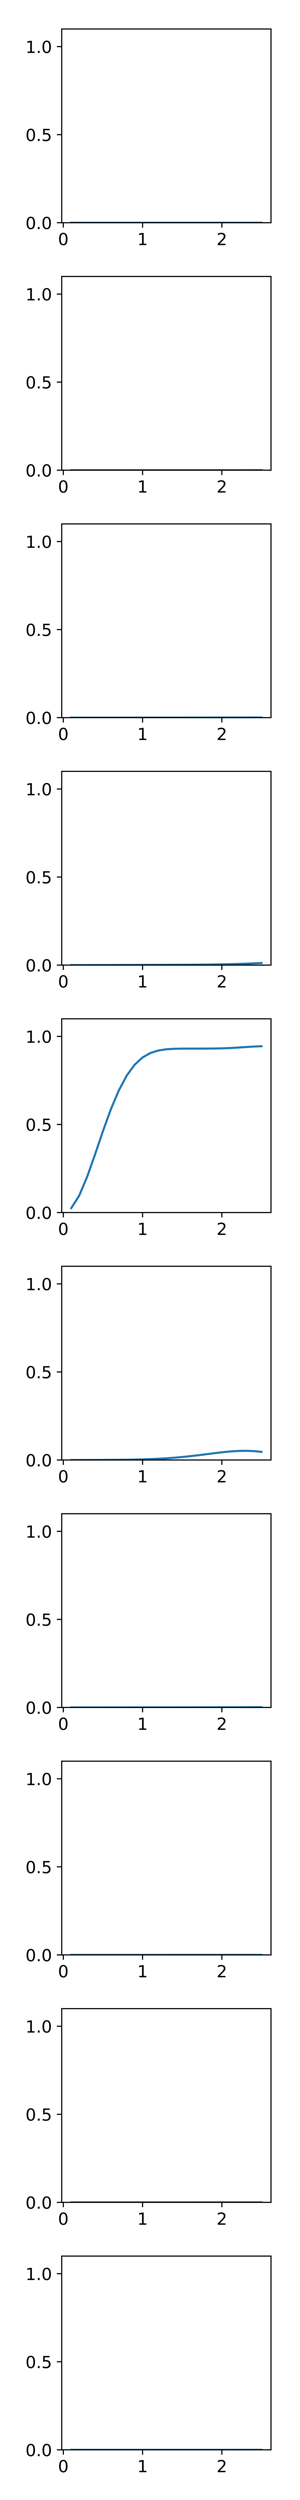 <?xml version="1.0" encoding="utf-8" standalone="no"?>
<!DOCTYPE svg PUBLIC "-//W3C//DTD SVG 1.1//EN"
  "http://www.w3.org/Graphics/SVG/1.1/DTD/svg11.dtd">
<!-- Created with matplotlib (http://matplotlib.org/) -->
<svg height="1800pt" version="1.1" viewBox="0 0 216 1800" width="216pt" xmlns="http://www.w3.org/2000/svg" xmlns:xlink="http://www.w3.org/1999/xlink">
 <defs>
  <style type="text/css">
*{stroke-linecap:butt;stroke-linejoin:round;}
  </style>
 </defs>
 <g id="figure_1">
  <g id="patch_1">
   <path d="M 0 1800 
L 216 1800 
L 216 0 
L 0 0 
z
" style="fill:#ffffff;"/>
  </g>
  <g id="axes_1">
   <g id="patch_2">
    <path d="M 44.44 160.364 
L 195.12 160.364 
L 195.12 20.88 
L 44.44 20.88 
z
" style="fill:#ffffff;"/>
   </g>
   <g id="matplotlib.axis_1">
    <g id="xtick_1">
     <g id="line2d_1">
      <defs>
       <path d="M 0 0 
L 0 3.5 
" id="m50f8ba0b49" style="stroke:#000000;stroke-width:0.8;"/>
      </defs>
      <g>
       <use style="stroke:#000000;stroke-width:0.8;" x="45.582" xlink:href="#m50f8ba0b49" y="160.364"/>
      </g>
     </g>
     <g id="text_1">
      <!-- 0 -->
      <defs>
       <path d="M 31.781 66.406 
Q 24.172 66.406 20.328 58.906 
Q 16.5 51.422 16.5 36.375 
Q 16.5 21.391 20.328 13.891 
Q 24.172 6.391 31.781 6.391 
Q 39.453 6.391 43.281 13.891 
Q 47.125 21.391 47.125 36.375 
Q 47.125 51.422 43.281 58.906 
Q 39.453 66.406 31.781 66.406 
z
M 31.781 74.219 
Q 44.047 74.219 50.516 64.516 
Q 56.984 54.828 56.984 36.375 
Q 56.984 17.969 50.516 8.266 
Q 44.047 -1.422 31.781 -1.422 
Q 19.531 -1.422 13.062 8.266 
Q 6.594 17.969 6.594 36.375 
Q 6.594 54.828 13.062 64.516 
Q 19.531 74.219 31.781 74.219 
z
" id="DejaVuSans-30"/>
      </defs>
      <g transform="translate(41.764 176.482)scale(0.12 -0.12)">
       <use xlink:href="#DejaVuSans-30"/>
      </g>
     </g>
    </g>
    <g id="xtick_2">
     <g id="line2d_2">
      <g>
       <use style="stroke:#000000;stroke-width:0.8;" x="102.657" xlink:href="#m50f8ba0b49" y="160.364"/>
      </g>
     </g>
     <g id="text_2">
      <!-- 1 -->
      <defs>
       <path d="M 12.406 8.297 
L 28.516 8.297 
L 28.516 63.922 
L 10.984 60.406 
L 10.984 69.391 
L 28.422 72.906 
L 38.281 72.906 
L 38.281 8.297 
L 54.391 8.297 
L 54.391 0 
L 12.406 0 
z
" id="DejaVuSans-31"/>
      </defs>
      <g transform="translate(98.84 176.482)scale(0.12 -0.12)">
       <use xlink:href="#DejaVuSans-31"/>
      </g>
     </g>
    </g>
    <g id="xtick_3">
     <g id="line2d_3">
      <g>
       <use style="stroke:#000000;stroke-width:0.8;" x="159.733" xlink:href="#m50f8ba0b49" y="160.364"/>
      </g>
     </g>
     <g id="text_3">
      <!-- 2 -->
      <defs>
       <path d="M 19.188 8.297 
L 53.609 8.297 
L 53.609 0 
L 7.328 0 
L 7.328 8.297 
Q 12.938 14.109 22.625 23.891 
Q 32.328 33.688 34.812 36.531 
Q 39.547 41.844 41.422 45.531 
Q 43.312 49.219 43.312 52.781 
Q 43.312 58.594 39.234 62.25 
Q 35.156 65.922 28.609 65.922 
Q 23.969 65.922 18.812 64.312 
Q 13.672 62.703 7.812 59.422 
L 7.812 69.391 
Q 13.766 71.781 18.938 73 
Q 24.125 74.219 28.422 74.219 
Q 39.75 74.219 46.484 68.547 
Q 53.219 62.891 53.219 53.422 
Q 53.219 48.922 51.531 44.891 
Q 49.859 40.875 45.406 35.406 
Q 44.188 33.984 37.641 27.219 
Q 31.109 20.453 19.188 8.297 
z
" id="DejaVuSans-32"/>
      </defs>
      <g transform="translate(155.916 176.482)scale(0.12 -0.12)">
       <use xlink:href="#DejaVuSans-32"/>
      </g>
     </g>
    </g>
   </g>
   <g id="matplotlib.axis_2">
    <g id="ytick_1">
     <g id="line2d_4">
      <defs>
       <path d="M 0 0 
L -3.5 0 
" id="m3247e5951e" style="stroke:#000000;stroke-width:0.8;"/>
      </defs>
      <g>
       <use style="stroke:#000000;stroke-width:0.8;" x="44.44" xlink:href="#m3247e5951e" y="160.364"/>
      </g>
     </g>
     <g id="text_4">
      <!-- 0.0 -->
      <defs>
       <path d="M 10.688 12.406 
L 21 12.406 
L 21 0 
L 10.688 0 
z
" id="DejaVuSans-2e"/>
      </defs>
      <g transform="translate(18.356 164.923)scale(0.12 -0.12)">
       <use xlink:href="#DejaVuSans-30"/>
       <use x="63.623" xlink:href="#DejaVuSans-2e"/>
       <use x="95.41" xlink:href="#DejaVuSans-30"/>
      </g>
     </g>
    </g>
    <g id="ytick_2">
     <g id="line2d_5">
      <g>
       <use style="stroke:#000000;stroke-width:0.8;" x="44.44" xlink:href="#m3247e5951e" y="96.962"/>
      </g>
     </g>
     <g id="text_5">
      <!-- 0.5 -->
      <defs>
       <path d="M 10.797 72.906 
L 49.516 72.906 
L 49.516 64.594 
L 19.828 64.594 
L 19.828 46.734 
Q 21.969 47.469 24.109 47.828 
Q 26.266 48.188 28.422 48.188 
Q 40.625 48.188 47.75 41.5 
Q 54.891 34.812 54.891 23.391 
Q 54.891 11.625 47.562 5.094 
Q 40.234 -1.422 26.906 -1.422 
Q 22.312 -1.422 17.547 -0.641 
Q 12.797 0.141 7.719 1.703 
L 7.719 11.625 
Q 12.109 9.234 16.797 8.062 
Q 21.484 6.891 26.703 6.891 
Q 35.156 6.891 40.078 11.328 
Q 45.016 15.766 45.016 23.391 
Q 45.016 31 40.078 35.438 
Q 35.156 39.891 26.703 39.891 
Q 22.75 39.891 18.812 39.016 
Q 14.891 38.141 10.797 36.281 
z
" id="DejaVuSans-35"/>
      </defs>
      <g transform="translate(18.356 101.521)scale(0.12 -0.12)">
       <use xlink:href="#DejaVuSans-30"/>
       <use x="63.623" xlink:href="#DejaVuSans-2e"/>
       <use x="95.41" xlink:href="#DejaVuSans-35"/>
      </g>
     </g>
    </g>
    <g id="ytick_3">
     <g id="line2d_6">
      <g>
       <use style="stroke:#000000;stroke-width:0.8;" x="44.44" xlink:href="#m3247e5951e" y="33.56"/>
      </g>
     </g>
     <g id="text_6">
      <!-- 1.0 -->
      <g transform="translate(18.356 38.119)scale(0.12 -0.12)">
       <use xlink:href="#DejaVuSans-31"/>
       <use x="63.623" xlink:href="#DejaVuSans-2e"/>
       <use x="95.41" xlink:href="#DejaVuSans-30"/>
      </g>
     </g>
    </g>
   </g>
   <g id="line2d_7">
    <path clip-path="url(#pda430d3f73)" d="M 51.289 160.364 
L 56.997 160.364 
L 62.704 160.364 
L 68.412 160.364 
L 74.119 160.364 
L 79.827 160.364 
L 85.535 160.363 
L 91.242 160.363 
L 96.95 160.363 
L 102.657 160.363 
L 108.365 160.363 
L 114.072 160.362 
L 119.78 160.362 
L 125.488 160.362 
L 131.195 160.362 
L 136.903 160.361 
L 142.61 160.361 
L 148.318 160.361 
L 154.025 160.361 
L 159.733 160.361 
L 165.441 160.36 
L 171.148 160.36 
L 176.856 160.36 
L 182.563 160.36 
L 188.271 160.359 
" style="fill:none;stroke:#1f77b4;stroke-linecap:square;stroke-width:1.5;"/>
   </g>
   <g id="patch_3">
    <path d="M 44.44 160.364 
L 44.44 20.88 
" style="fill:none;stroke:#000000;stroke-linecap:square;stroke-linejoin:miter;stroke-width:0.8;"/>
   </g>
   <g id="patch_4">
    <path d="M 195.12 160.364 
L 195.12 20.88 
" style="fill:none;stroke:#000000;stroke-linecap:square;stroke-linejoin:miter;stroke-width:0.8;"/>
   </g>
   <g id="patch_5">
    <path d="M 44.44 160.364 
L 195.12 160.364 
" style="fill:none;stroke:#000000;stroke-linecap:square;stroke-linejoin:miter;stroke-width:0.8;"/>
   </g>
   <g id="patch_6">
    <path d="M 44.44 20.88 
L 195.12 20.88 
" style="fill:none;stroke:#000000;stroke-linecap:square;stroke-linejoin:miter;stroke-width:0.8;"/>
   </g>
   <g id="text_7">
    <!-- 1148.002 -->
    <defs>
     <path d="M 37.797 64.312 
L 12.891 25.391 
L 37.797 25.391 
z
M 35.203 72.906 
L 47.609 72.906 
L 47.609 25.391 
L 58.016 25.391 
L 58.016 17.188 
L 47.609 17.188 
L 47.609 0 
L 37.797 0 
L 37.797 17.188 
L 4.891 17.188 
L 4.891 26.703 
z
" id="DejaVuSans-34"/>
     <path d="M 31.781 34.625 
Q 24.75 34.625 20.719 30.859 
Q 16.703 27.094 16.703 20.516 
Q 16.703 13.922 20.719 10.156 
Q 24.75 6.391 31.781 6.391 
Q 38.812 6.391 42.859 10.172 
Q 46.922 13.969 46.922 20.516 
Q 46.922 27.094 42.891 30.859 
Q 38.875 34.625 31.781 34.625 
z
M 21.922 38.812 
Q 15.578 40.375 12.031 44.719 
Q 8.5 49.078 8.5 55.328 
Q 8.5 64.062 14.719 69.141 
Q 20.953 74.219 31.781 74.219 
Q 42.672 74.219 48.875 69.141 
Q 55.078 64.062 55.078 55.328 
Q 55.078 49.078 51.531 44.719 
Q 48 40.375 41.703 38.812 
Q 48.828 37.156 52.797 32.312 
Q 56.781 27.484 56.781 20.516 
Q 56.781 9.906 50.312 4.234 
Q 43.844 -1.422 31.781 -1.422 
Q 19.734 -1.422 13.25 4.234 
Q 6.781 9.906 6.781 20.516 
Q 6.781 27.484 10.781 32.312 
Q 14.797 37.156 21.922 38.812 
z
M 18.312 54.391 
Q 18.312 48.734 21.844 45.562 
Q 25.391 42.391 31.781 42.391 
Q 38.141 42.391 41.719 45.562 
Q 45.312 48.734 45.312 54.391 
Q 45.312 60.062 41.719 63.234 
Q 38.141 66.406 31.781 66.406 
Q 25.391 66.406 21.844 63.234 
Q 18.312 60.062 18.312 54.391 
z
" id="DejaVuSans-38"/>
    </defs>
    <g transform="translate(228.224 96.962)scale(0.15 -0.15)">
     <use xlink:href="#DejaVuSans-31"/>
     <use x="63.623" xlink:href="#DejaVuSans-31"/>
     <use x="127.246" xlink:href="#DejaVuSans-34"/>
     <use x="190.869" xlink:href="#DejaVuSans-38"/>
     <use x="254.492" xlink:href="#DejaVuSans-2e"/>
     <use x="286.279" xlink:href="#DejaVuSans-30"/>
     <use x="349.902" xlink:href="#DejaVuSans-30"/>
     <use x="413.525" xlink:href="#DejaVuSans-32"/>
    </g>
   </g>
  </g>
  <g id="axes_2">
   <g id="patch_7">
    <path d="M 44.44 338.528 
L 195.12 338.528 
L 195.12 199.044 
L 44.44 199.044 
z
" style="fill:#ffffff;"/>
   </g>
   <g id="matplotlib.axis_3">
    <g id="xtick_4">
     <g id="line2d_8">
      <g>
       <use style="stroke:#000000;stroke-width:0.8;" x="45.582" xlink:href="#m50f8ba0b49" y="338.528"/>
      </g>
     </g>
     <g id="text_8">
      <!-- 0 -->
      <g transform="translate(41.764 354.646)scale(0.12 -0.12)">
       <use xlink:href="#DejaVuSans-30"/>
      </g>
     </g>
    </g>
    <g id="xtick_5">
     <g id="line2d_9">
      <g>
       <use style="stroke:#000000;stroke-width:0.8;" x="102.657" xlink:href="#m50f8ba0b49" y="338.528"/>
      </g>
     </g>
     <g id="text_9">
      <!-- 1 -->
      <g transform="translate(98.84 354.646)scale(0.12 -0.12)">
       <use xlink:href="#DejaVuSans-31"/>
      </g>
     </g>
    </g>
    <g id="xtick_6">
     <g id="line2d_10">
      <g>
       <use style="stroke:#000000;stroke-width:0.8;" x="159.733" xlink:href="#m50f8ba0b49" y="338.528"/>
      </g>
     </g>
     <g id="text_10">
      <!-- 2 -->
      <g transform="translate(155.916 354.646)scale(0.12 -0.12)">
       <use xlink:href="#DejaVuSans-32"/>
      </g>
     </g>
    </g>
   </g>
   <g id="matplotlib.axis_4">
    <g id="ytick_4">
     <g id="line2d_11">
      <g>
       <use style="stroke:#000000;stroke-width:0.8;" x="44.44" xlink:href="#m3247e5951e" y="338.528"/>
      </g>
     </g>
     <g id="text_11">
      <!-- 0.0 -->
      <g transform="translate(18.356 343.087)scale(0.12 -0.12)">
       <use xlink:href="#DejaVuSans-30"/>
       <use x="63.623" xlink:href="#DejaVuSans-2e"/>
       <use x="95.41" xlink:href="#DejaVuSans-30"/>
      </g>
     </g>
    </g>
    <g id="ytick_5">
     <g id="line2d_12">
      <g>
       <use style="stroke:#000000;stroke-width:0.8;" x="44.44" xlink:href="#m3247e5951e" y="275.126"/>
      </g>
     </g>
     <g id="text_12">
      <!-- 0.5 -->
      <g transform="translate(18.356 279.685)scale(0.12 -0.12)">
       <use xlink:href="#DejaVuSans-30"/>
       <use x="63.623" xlink:href="#DejaVuSans-2e"/>
       <use x="95.41" xlink:href="#DejaVuSans-35"/>
      </g>
     </g>
    </g>
    <g id="ytick_6">
     <g id="line2d_13">
      <g>
       <use style="stroke:#000000;stroke-width:0.8;" x="44.44" xlink:href="#m3247e5951e" y="211.724"/>
      </g>
     </g>
     <g id="text_13">
      <!-- 1.0 -->
      <g transform="translate(18.356 216.283)scale(0.12 -0.12)">
       <use xlink:href="#DejaVuSans-31"/>
       <use x="63.623" xlink:href="#DejaVuSans-2e"/>
       <use x="95.41" xlink:href="#DejaVuSans-30"/>
      </g>
     </g>
    </g>
   </g>
   <g id="line2d_14">
    <path clip-path="url(#p6a1485c4e7)" d="M 51.289 338.528 
L 56.997 338.528 
L 62.704 338.528 
L 68.412 338.527 
L 74.119 338.527 
L 79.827 338.526 
L 85.535 338.526 
L 91.242 338.525 
L 96.95 338.524 
L 102.657 338.523 
L 108.365 338.522 
L 114.072 338.521 
L 119.78 338.519 
L 125.488 338.518 
L 131.195 338.516 
L 136.903 338.515 
L 142.61 338.513 
L 148.318 338.511 
L 154.025 338.509 
L 159.733 338.507 
L 165.441 338.505 
L 171.148 338.503 
L 176.856 338.501 
L 182.563 338.499 
L 188.271 338.498 
" style="fill:none;stroke:#1f77b4;stroke-linecap:square;stroke-width:1.5;"/>
   </g>
   <g id="patch_8">
    <path d="M 44.44 338.528 
L 44.44 199.044 
" style="fill:none;stroke:#000000;stroke-linecap:square;stroke-linejoin:miter;stroke-width:0.8;"/>
   </g>
   <g id="patch_9">
    <path d="M 195.12 338.528 
L 195.12 199.044 
" style="fill:none;stroke:#000000;stroke-linecap:square;stroke-linejoin:miter;stroke-width:0.8;"/>
   </g>
   <g id="patch_10">
    <path d="M 44.44 338.528 
L 195.12 338.528 
" style="fill:none;stroke:#000000;stroke-linecap:square;stroke-linejoin:miter;stroke-width:0.8;"/>
   </g>
   <g id="patch_11">
    <path d="M 44.44 199.044 
L 195.12 199.044 
" style="fill:none;stroke:#000000;stroke-linecap:square;stroke-linejoin:miter;stroke-width:0.8;"/>
   </g>
   <g id="text_14">
    <!-- 1152.998 -->
    <defs>
     <path d="M 10.984 1.516 
L 10.984 10.5 
Q 14.703 8.734 18.5 7.812 
Q 22.312 6.891 25.984 6.891 
Q 35.75 6.891 40.891 13.453 
Q 46.047 20.016 46.781 33.406 
Q 43.953 29.203 39.594 26.953 
Q 35.25 24.703 29.984 24.703 
Q 19.047 24.703 12.672 31.312 
Q 6.297 37.938 6.297 49.422 
Q 6.297 60.641 12.938 67.422 
Q 19.578 74.219 30.609 74.219 
Q 43.266 74.219 49.922 64.516 
Q 56.594 54.828 56.594 36.375 
Q 56.594 19.141 48.406 8.859 
Q 40.234 -1.422 26.422 -1.422 
Q 22.703 -1.422 18.891 -0.688 
Q 15.094 0.047 10.984 1.516 
z
M 30.609 32.422 
Q 37.25 32.422 41.125 36.953 
Q 45.016 41.5 45.016 49.422 
Q 45.016 57.281 41.125 61.844 
Q 37.25 66.406 30.609 66.406 
Q 23.969 66.406 20.094 61.844 
Q 16.219 57.281 16.219 49.422 
Q 16.219 41.5 20.094 36.953 
Q 23.969 32.422 30.609 32.422 
z
" id="DejaVuSans-39"/>
    </defs>
    <g transform="translate(228.224 275.126)scale(0.15 -0.15)">
     <use xlink:href="#DejaVuSans-31"/>
     <use x="63.623" xlink:href="#DejaVuSans-31"/>
     <use x="127.246" xlink:href="#DejaVuSans-35"/>
     <use x="190.869" xlink:href="#DejaVuSans-32"/>
     <use x="254.492" xlink:href="#DejaVuSans-2e"/>
     <use x="286.279" xlink:href="#DejaVuSans-39"/>
     <use x="349.902" xlink:href="#DejaVuSans-39"/>
     <use x="413.525" xlink:href="#DejaVuSans-38"/>
    </g>
   </g>
  </g>
  <g id="axes_3">
   <g id="patch_12">
    <path d="M 44.44 516.692 
L 195.12 516.692 
L 195.12 377.208 
L 44.44 377.208 
z
" style="fill:#ffffff;"/>
   </g>
   <g id="matplotlib.axis_5">
    <g id="xtick_7">
     <g id="line2d_15">
      <g>
       <use style="stroke:#000000;stroke-width:0.8;" x="45.582" xlink:href="#m50f8ba0b49" y="516.692"/>
      </g>
     </g>
     <g id="text_15">
      <!-- 0 -->
      <g transform="translate(41.764 532.81)scale(0.12 -0.12)">
       <use xlink:href="#DejaVuSans-30"/>
      </g>
     </g>
    </g>
    <g id="xtick_8">
     <g id="line2d_16">
      <g>
       <use style="stroke:#000000;stroke-width:0.8;" x="102.657" xlink:href="#m50f8ba0b49" y="516.692"/>
      </g>
     </g>
     <g id="text_16">
      <!-- 1 -->
      <g transform="translate(98.84 532.81)scale(0.12 -0.12)">
       <use xlink:href="#DejaVuSans-31"/>
      </g>
     </g>
    </g>
    <g id="xtick_9">
     <g id="line2d_17">
      <g>
       <use style="stroke:#000000;stroke-width:0.8;" x="159.733" xlink:href="#m50f8ba0b49" y="516.692"/>
      </g>
     </g>
     <g id="text_17">
      <!-- 2 -->
      <g transform="translate(155.916 532.81)scale(0.12 -0.12)">
       <use xlink:href="#DejaVuSans-32"/>
      </g>
     </g>
    </g>
   </g>
   <g id="matplotlib.axis_6">
    <g id="ytick_7">
     <g id="line2d_18">
      <g>
       <use style="stroke:#000000;stroke-width:0.8;" x="44.44" xlink:href="#m3247e5951e" y="516.692"/>
      </g>
     </g>
     <g id="text_18">
      <!-- 0.0 -->
      <g transform="translate(18.356 521.251)scale(0.12 -0.12)">
       <use xlink:href="#DejaVuSans-30"/>
       <use x="63.623" xlink:href="#DejaVuSans-2e"/>
       <use x="95.41" xlink:href="#DejaVuSans-30"/>
      </g>
     </g>
    </g>
    <g id="ytick_8">
     <g id="line2d_19">
      <g>
       <use style="stroke:#000000;stroke-width:0.8;" x="44.44" xlink:href="#m3247e5951e" y="453.29"/>
      </g>
     </g>
     <g id="text_19">
      <!-- 0.5 -->
      <g transform="translate(18.356 457.849)scale(0.12 -0.12)">
       <use xlink:href="#DejaVuSans-30"/>
       <use x="63.623" xlink:href="#DejaVuSans-2e"/>
       <use x="95.41" xlink:href="#DejaVuSans-35"/>
      </g>
     </g>
    </g>
    <g id="ytick_9">
     <g id="line2d_20">
      <g>
       <use style="stroke:#000000;stroke-width:0.8;" x="44.44" xlink:href="#m3247e5951e" y="389.888"/>
      </g>
     </g>
     <g id="text_20">
      <!-- 1.0 -->
      <g transform="translate(18.356 394.447)scale(0.12 -0.12)">
       <use xlink:href="#DejaVuSans-31"/>
       <use x="63.623" xlink:href="#DejaVuSans-2e"/>
       <use x="95.41" xlink:href="#DejaVuSans-30"/>
      </g>
     </g>
    </g>
   </g>
   <g id="line2d_21">
    <path clip-path="url(#p8faad62037)" d="M 51.289 516.692 
L 56.997 516.692 
L 62.704 516.691 
L 68.412 516.691 
L 74.119 516.69 
L 79.827 516.689 
L 85.535 516.688 
L 91.242 516.687 
L 96.95 516.685 
L 102.657 516.683 
L 108.365 516.681 
L 114.072 516.678 
L 119.78 516.675 
L 125.488 516.671 
L 131.195 516.667 
L 136.903 516.663 
L 142.61 516.658 
L 148.318 516.653 
L 154.025 516.647 
L 159.733 516.642 
L 165.441 516.636 
L 171.148 516.63 
L 176.856 516.625 
L 182.563 516.62 
L 188.271 516.617 
" style="fill:none;stroke:#1f77b4;stroke-linecap:square;stroke-width:1.5;"/>
   </g>
   <g id="patch_13">
    <path d="M 44.44 516.692 
L 44.44 377.208 
" style="fill:none;stroke:#000000;stroke-linecap:square;stroke-linejoin:miter;stroke-width:0.8;"/>
   </g>
   <g id="patch_14">
    <path d="M 195.12 516.692 
L 195.12 377.208 
" style="fill:none;stroke:#000000;stroke-linecap:square;stroke-linejoin:miter;stroke-width:0.8;"/>
   </g>
   <g id="patch_15">
    <path d="M 44.44 516.692 
L 195.12 516.692 
" style="fill:none;stroke:#000000;stroke-linecap:square;stroke-linejoin:miter;stroke-width:0.8;"/>
   </g>
   <g id="patch_16">
    <path d="M 44.44 377.208 
L 195.12 377.208 
" style="fill:none;stroke:#000000;stroke-linecap:square;stroke-linejoin:miter;stroke-width:0.8;"/>
   </g>
   <g id="text_21">
    <!-- 1155.997 -->
    <defs>
     <path d="M 8.203 72.906 
L 55.078 72.906 
L 55.078 68.703 
L 28.609 0 
L 18.312 0 
L 43.219 64.594 
L 8.203 64.594 
z
" id="DejaVuSans-37"/>
    </defs>
    <g transform="translate(228.224 453.29)scale(0.15 -0.15)">
     <use xlink:href="#DejaVuSans-31"/>
     <use x="63.623" xlink:href="#DejaVuSans-31"/>
     <use x="127.246" xlink:href="#DejaVuSans-35"/>
     <use x="190.869" xlink:href="#DejaVuSans-35"/>
     <use x="254.492" xlink:href="#DejaVuSans-2e"/>
     <use x="286.279" xlink:href="#DejaVuSans-39"/>
     <use x="349.902" xlink:href="#DejaVuSans-39"/>
     <use x="413.525" xlink:href="#DejaVuSans-37"/>
    </g>
   </g>
  </g>
  <g id="axes_4">
   <g id="patch_17">
    <path d="M 44.44 694.856 
L 195.12 694.856 
L 195.12 555.372 
L 44.44 555.372 
z
" style="fill:#ffffff;"/>
   </g>
   <g id="matplotlib.axis_7">
    <g id="xtick_10">
     <g id="line2d_22">
      <g>
       <use style="stroke:#000000;stroke-width:0.8;" x="45.582" xlink:href="#m50f8ba0b49" y="694.856"/>
      </g>
     </g>
     <g id="text_22">
      <!-- 0 -->
      <g transform="translate(41.764 710.974)scale(0.12 -0.12)">
       <use xlink:href="#DejaVuSans-30"/>
      </g>
     </g>
    </g>
    <g id="xtick_11">
     <g id="line2d_23">
      <g>
       <use style="stroke:#000000;stroke-width:0.8;" x="102.657" xlink:href="#m50f8ba0b49" y="694.856"/>
      </g>
     </g>
     <g id="text_23">
      <!-- 1 -->
      <g transform="translate(98.84 710.974)scale(0.12 -0.12)">
       <use xlink:href="#DejaVuSans-31"/>
      </g>
     </g>
    </g>
    <g id="xtick_12">
     <g id="line2d_24">
      <g>
       <use style="stroke:#000000;stroke-width:0.8;" x="159.733" xlink:href="#m50f8ba0b49" y="694.856"/>
      </g>
     </g>
     <g id="text_24">
      <!-- 2 -->
      <g transform="translate(155.916 710.974)scale(0.12 -0.12)">
       <use xlink:href="#DejaVuSans-32"/>
      </g>
     </g>
    </g>
   </g>
   <g id="matplotlib.axis_8">
    <g id="ytick_10">
     <g id="line2d_25">
      <g>
       <use style="stroke:#000000;stroke-width:0.8;" x="44.44" xlink:href="#m3247e5951e" y="694.856"/>
      </g>
     </g>
     <g id="text_25">
      <!-- 0.0 -->
      <g transform="translate(18.356 699.415)scale(0.12 -0.12)">
       <use xlink:href="#DejaVuSans-30"/>
       <use x="63.623" xlink:href="#DejaVuSans-2e"/>
       <use x="95.41" xlink:href="#DejaVuSans-30"/>
      </g>
     </g>
    </g>
    <g id="ytick_11">
     <g id="line2d_26">
      <g>
       <use style="stroke:#000000;stroke-width:0.8;" x="44.44" xlink:href="#m3247e5951e" y="631.454"/>
      </g>
     </g>
     <g id="text_26">
      <!-- 0.5 -->
      <g transform="translate(18.356 636.013)scale(0.12 -0.12)">
       <use xlink:href="#DejaVuSans-30"/>
       <use x="63.623" xlink:href="#DejaVuSans-2e"/>
       <use x="95.41" xlink:href="#DejaVuSans-35"/>
      </g>
     </g>
    </g>
    <g id="ytick_12">
     <g id="line2d_27">
      <g>
       <use style="stroke:#000000;stroke-width:0.8;" x="44.44" xlink:href="#m3247e5951e" y="568.052"/>
      </g>
     </g>
     <g id="text_27">
      <!-- 1.0 -->
      <g transform="translate(18.356 572.611)scale(0.12 -0.12)">
       <use xlink:href="#DejaVuSans-31"/>
       <use x="63.623" xlink:href="#DejaVuSans-2e"/>
       <use x="95.41" xlink:href="#DejaVuSans-30"/>
      </g>
     </g>
    </g>
   </g>
   <g id="line2d_28">
    <path clip-path="url(#p05ecdc0390)" d="M 51.289 694.854 
L 56.997 694.848 
L 62.704 694.839 
L 68.412 694.827 
L 74.119 694.812 
L 79.827 694.794 
L 85.535 694.776 
L 91.242 694.756 
L 96.95 694.737 
L 102.657 694.718 
L 108.365 694.699 
L 114.072 694.682 
L 119.78 694.664 
L 125.488 694.645 
L 131.195 694.623 
L 136.903 694.595 
L 142.61 694.556 
L 148.318 694.503 
L 154.025 694.428 
L 159.733 694.328 
L 165.441 694.196 
L 171.148 694.031 
L 176.856 693.83 
L 182.563 693.598 
L 188.271 693.342 
" style="fill:none;stroke:#1f77b4;stroke-linecap:square;stroke-width:1.5;"/>
   </g>
   <g id="patch_18">
    <path d="M 44.44 694.856 
L 44.44 555.372 
" style="fill:none;stroke:#000000;stroke-linecap:square;stroke-linejoin:miter;stroke-width:0.8;"/>
   </g>
   <g id="patch_19">
    <path d="M 195.12 694.856 
L 195.12 555.372 
" style="fill:none;stroke:#000000;stroke-linecap:square;stroke-linejoin:miter;stroke-width:0.8;"/>
   </g>
   <g id="patch_20">
    <path d="M 44.44 694.856 
L 195.12 694.856 
" style="fill:none;stroke:#000000;stroke-linecap:square;stroke-linejoin:miter;stroke-width:0.8;"/>
   </g>
   <g id="patch_21">
    <path d="M 44.44 555.372 
L 195.12 555.372 
" style="fill:none;stroke:#000000;stroke-linecap:square;stroke-linejoin:miter;stroke-width:0.8;"/>
   </g>
   <g id="text_28">
    <!-- 1159.002 -->
    <g transform="translate(228.224 631.454)scale(0.15 -0.15)">
     <use xlink:href="#DejaVuSans-31"/>
     <use x="63.623" xlink:href="#DejaVuSans-31"/>
     <use x="127.246" xlink:href="#DejaVuSans-35"/>
     <use x="190.869" xlink:href="#DejaVuSans-39"/>
     <use x="254.492" xlink:href="#DejaVuSans-2e"/>
     <use x="286.279" xlink:href="#DejaVuSans-30"/>
     <use x="349.902" xlink:href="#DejaVuSans-30"/>
     <use x="413.525" xlink:href="#DejaVuSans-32"/>
    </g>
   </g>
  </g>
  <g id="axes_5">
   <g id="patch_22">
    <path d="M 44.44 873.02 
L 195.12 873.02 
L 195.12 733.536 
L 44.44 733.536 
z
" style="fill:#ffffff;"/>
   </g>
   <g id="matplotlib.axis_9">
    <g id="xtick_13">
     <g id="line2d_29">
      <g>
       <use style="stroke:#000000;stroke-width:0.8;" x="45.582" xlink:href="#m50f8ba0b49" y="873.02"/>
      </g>
     </g>
     <g id="text_29">
      <!-- 0 -->
      <g transform="translate(41.764 889.138)scale(0.12 -0.12)">
       <use xlink:href="#DejaVuSans-30"/>
      </g>
     </g>
    </g>
    <g id="xtick_14">
     <g id="line2d_30">
      <g>
       <use style="stroke:#000000;stroke-width:0.8;" x="102.657" xlink:href="#m50f8ba0b49" y="873.02"/>
      </g>
     </g>
     <g id="text_30">
      <!-- 1 -->
      <g transform="translate(98.84 889.138)scale(0.12 -0.12)">
       <use xlink:href="#DejaVuSans-31"/>
      </g>
     </g>
    </g>
    <g id="xtick_15">
     <g id="line2d_31">
      <g>
       <use style="stroke:#000000;stroke-width:0.8;" x="159.733" xlink:href="#m50f8ba0b49" y="873.02"/>
      </g>
     </g>
     <g id="text_31">
      <!-- 2 -->
      <g transform="translate(155.916 889.138)scale(0.12 -0.12)">
       <use xlink:href="#DejaVuSans-32"/>
      </g>
     </g>
    </g>
   </g>
   <g id="matplotlib.axis_10">
    <g id="ytick_13">
     <g id="line2d_32">
      <g>
       <use style="stroke:#000000;stroke-width:0.8;" x="44.44" xlink:href="#m3247e5951e" y="873.02"/>
      </g>
     </g>
     <g id="text_32">
      <!-- 0.0 -->
      <g transform="translate(18.356 877.579)scale(0.12 -0.12)">
       <use xlink:href="#DejaVuSans-30"/>
       <use x="63.623" xlink:href="#DejaVuSans-2e"/>
       <use x="95.41" xlink:href="#DejaVuSans-30"/>
      </g>
     </g>
    </g>
    <g id="ytick_14">
     <g id="line2d_33">
      <g>
       <use style="stroke:#000000;stroke-width:0.8;" x="44.44" xlink:href="#m3247e5951e" y="809.618"/>
      </g>
     </g>
     <g id="text_33">
      <!-- 0.5 -->
      <g transform="translate(18.356 814.177)scale(0.12 -0.12)">
       <use xlink:href="#DejaVuSans-30"/>
       <use x="63.623" xlink:href="#DejaVuSans-2e"/>
       <use x="95.41" xlink:href="#DejaVuSans-35"/>
      </g>
     </g>
    </g>
    <g id="ytick_15">
     <g id="line2d_34">
      <g>
       <use style="stroke:#000000;stroke-width:0.8;" x="44.44" xlink:href="#m3247e5951e" y="746.216"/>
      </g>
     </g>
     <g id="text_34">
      <!-- 1.0 -->
      <g transform="translate(18.356 750.775)scale(0.12 -0.12)">
       <use xlink:href="#DejaVuSans-31"/>
       <use x="63.623" xlink:href="#DejaVuSans-2e"/>
       <use x="95.41" xlink:href="#DejaVuSans-30"/>
      </g>
     </g>
    </g>
   </g>
   <g id="line2d_35">
    <path clip-path="url(#p0439f9c0aa)" d="M 51.289 869.864 
L 56.997 860.877 
L 62.704 847.384 
L 68.412 831.24 
L 74.119 814.42 
L 79.827 798.642 
L 85.535 785.105 
L 91.242 774.406 
L 96.95 766.598 
L 102.657 761.348 
L 108.365 758.119 
L 114.072 756.33 
L 119.78 755.461 
L 125.488 755.11 
L 131.195 755.003 
L 136.903 754.984 
L 142.61 754.979 
L 148.318 754.963 
L 154.025 754.913 
L 159.733 754.797 
L 165.441 754.58 
L 171.148 754.254 
L 176.856 753.866 
L 182.563 753.51 
L 188.271 753.277 
" style="fill:none;stroke:#1f77b4;stroke-linecap:square;stroke-width:1.5;"/>
   </g>
   <g id="patch_23">
    <path d="M 44.44 873.02 
L 44.44 733.536 
" style="fill:none;stroke:#000000;stroke-linecap:square;stroke-linejoin:miter;stroke-width:0.8;"/>
   </g>
   <g id="patch_24">
    <path d="M 195.12 873.02 
L 195.12 733.536 
" style="fill:none;stroke:#000000;stroke-linecap:square;stroke-linejoin:miter;stroke-width:0.8;"/>
   </g>
   <g id="patch_25">
    <path d="M 44.44 873.02 
L 195.12 873.02 
" style="fill:none;stroke:#000000;stroke-linecap:square;stroke-linejoin:miter;stroke-width:0.8;"/>
   </g>
   <g id="patch_26">
    <path d="M 44.44 733.536 
L 195.12 733.536 
" style="fill:none;stroke:#000000;stroke-linecap:square;stroke-linejoin:miter;stroke-width:0.8;"/>
   </g>
   <g id="text_35">
    <!-- 1163.002 -->
    <defs>
     <path d="M 33.016 40.375 
Q 26.375 40.375 22.484 35.828 
Q 18.609 31.297 18.609 23.391 
Q 18.609 15.531 22.484 10.953 
Q 26.375 6.391 33.016 6.391 
Q 39.656 6.391 43.531 10.953 
Q 47.406 15.531 47.406 23.391 
Q 47.406 31.297 43.531 35.828 
Q 39.656 40.375 33.016 40.375 
z
M 52.594 71.297 
L 52.594 62.312 
Q 48.875 64.062 45.094 64.984 
Q 41.312 65.922 37.594 65.922 
Q 27.828 65.922 22.672 59.328 
Q 17.531 52.734 16.797 39.406 
Q 19.672 43.656 24.016 45.922 
Q 28.375 48.188 33.594 48.188 
Q 44.578 48.188 50.953 41.516 
Q 57.328 34.859 57.328 23.391 
Q 57.328 12.156 50.688 5.359 
Q 44.047 -1.422 33.016 -1.422 
Q 20.359 -1.422 13.672 8.266 
Q 6.984 17.969 6.984 36.375 
Q 6.984 53.656 15.188 63.938 
Q 23.391 74.219 37.203 74.219 
Q 40.922 74.219 44.703 73.484 
Q 48.484 72.75 52.594 71.297 
z
" id="DejaVuSans-36"/>
     <path d="M 40.578 39.312 
Q 47.656 37.797 51.625 33 
Q 55.609 28.219 55.609 21.188 
Q 55.609 10.406 48.188 4.484 
Q 40.766 -1.422 27.094 -1.422 
Q 22.516 -1.422 17.656 -0.516 
Q 12.797 0.391 7.625 2.203 
L 7.625 11.719 
Q 11.719 9.328 16.594 8.109 
Q 21.484 6.891 26.812 6.891 
Q 36.078 6.891 40.938 10.547 
Q 45.797 14.203 45.797 21.188 
Q 45.797 27.641 41.281 31.266 
Q 36.766 34.906 28.719 34.906 
L 20.219 34.906 
L 20.219 43.016 
L 29.109 43.016 
Q 36.375 43.016 40.234 45.922 
Q 44.094 48.828 44.094 54.297 
Q 44.094 59.906 40.109 62.906 
Q 36.141 65.922 28.719 65.922 
Q 24.656 65.922 20.016 65.031 
Q 15.375 64.156 9.812 62.312 
L 9.812 71.094 
Q 15.438 72.656 20.344 73.438 
Q 25.25 74.219 29.594 74.219 
Q 40.828 74.219 47.359 69.109 
Q 53.906 64.016 53.906 55.328 
Q 53.906 49.266 50.438 45.094 
Q 46.969 40.922 40.578 39.312 
z
" id="DejaVuSans-33"/>
    </defs>
    <g transform="translate(228.224 809.618)scale(0.15 -0.15)">
     <use xlink:href="#DejaVuSans-31"/>
     <use x="63.623" xlink:href="#DejaVuSans-31"/>
     <use x="127.246" xlink:href="#DejaVuSans-36"/>
     <use x="190.869" xlink:href="#DejaVuSans-33"/>
     <use x="254.492" xlink:href="#DejaVuSans-2e"/>
     <use x="286.279" xlink:href="#DejaVuSans-30"/>
     <use x="349.902" xlink:href="#DejaVuSans-30"/>
     <use x="413.525" xlink:href="#DejaVuSans-32"/>
    </g>
   </g>
  </g>
  <g id="axes_6">
   <g id="patch_27">
    <path d="M 44.44 1051.184 
L 195.12 1051.184 
L 195.12 911.7 
L 44.44 911.7 
z
" style="fill:#ffffff;"/>
   </g>
   <g id="matplotlib.axis_11">
    <g id="xtick_16">
     <g id="line2d_36">
      <g>
       <use style="stroke:#000000;stroke-width:0.8;" x="45.582" xlink:href="#m50f8ba0b49" y="1051.184"/>
      </g>
     </g>
     <g id="text_36">
      <!-- 0 -->
      <g transform="translate(41.764 1067.302)scale(0.12 -0.12)">
       <use xlink:href="#DejaVuSans-30"/>
      </g>
     </g>
    </g>
    <g id="xtick_17">
     <g id="line2d_37">
      <g>
       <use style="stroke:#000000;stroke-width:0.8;" x="102.657" xlink:href="#m50f8ba0b49" y="1051.184"/>
      </g>
     </g>
     <g id="text_37">
      <!-- 1 -->
      <g transform="translate(98.84 1067.302)scale(0.12 -0.12)">
       <use xlink:href="#DejaVuSans-31"/>
      </g>
     </g>
    </g>
    <g id="xtick_18">
     <g id="line2d_38">
      <g>
       <use style="stroke:#000000;stroke-width:0.8;" x="159.733" xlink:href="#m50f8ba0b49" y="1051.184"/>
      </g>
     </g>
     <g id="text_38">
      <!-- 2 -->
      <g transform="translate(155.916 1067.302)scale(0.12 -0.12)">
       <use xlink:href="#DejaVuSans-32"/>
      </g>
     </g>
    </g>
   </g>
   <g id="matplotlib.axis_12">
    <g id="ytick_16">
     <g id="line2d_39">
      <g>
       <use style="stroke:#000000;stroke-width:0.8;" x="44.44" xlink:href="#m3247e5951e" y="1051.184"/>
      </g>
     </g>
     <g id="text_39">
      <!-- 0.0 -->
      <g transform="translate(18.356 1055.743)scale(0.12 -0.12)">
       <use xlink:href="#DejaVuSans-30"/>
       <use x="63.623" xlink:href="#DejaVuSans-2e"/>
       <use x="95.41" xlink:href="#DejaVuSans-30"/>
      </g>
     </g>
    </g>
    <g id="ytick_17">
     <g id="line2d_40">
      <g>
       <use style="stroke:#000000;stroke-width:0.8;" x="44.44" xlink:href="#m3247e5951e" y="987.782"/>
      </g>
     </g>
     <g id="text_40">
      <!-- 0.5 -->
      <g transform="translate(18.356 992.341)scale(0.12 -0.12)">
       <use xlink:href="#DejaVuSans-30"/>
       <use x="63.623" xlink:href="#DejaVuSans-2e"/>
       <use x="95.41" xlink:href="#DejaVuSans-35"/>
      </g>
     </g>
    </g>
    <g id="ytick_18">
     <g id="line2d_41">
      <g>
       <use style="stroke:#000000;stroke-width:0.8;" x="44.44" xlink:href="#m3247e5951e" y="924.38"/>
      </g>
     </g>
     <g id="text_41">
      <!-- 1.0 -->
      <g transform="translate(18.356 928.939)scale(0.12 -0.12)">
       <use xlink:href="#DejaVuSans-31"/>
       <use x="63.623" xlink:href="#DejaVuSans-2e"/>
       <use x="95.41" xlink:href="#DejaVuSans-30"/>
      </g>
     </g>
    </g>
   </g>
   <g id="line2d_42">
    <path clip-path="url(#pc6599c4104)" d="M 51.289 1051.182 
L 56.997 1051.178 
L 62.704 1051.169 
L 68.412 1051.154 
L 74.119 1051.132 
L 79.827 1051.098 
L 85.535 1051.048 
L 91.242 1050.977 
L 96.95 1050.875 
L 102.657 1050.732 
L 108.365 1050.539 
L 114.072 1050.282 
L 119.78 1049.95 
L 125.488 1049.534 
L 131.195 1049.029 
L 136.903 1048.436 
L 142.61 1047.767 
L 148.318 1047.049 
L 154.025 1046.319 
L 159.733 1045.635 
L 165.441 1045.063 
L 171.148 1044.681 
L 176.856 1044.562 
L 182.563 1044.766 
L 188.271 1045.322 
" style="fill:none;stroke:#1f77b4;stroke-linecap:square;stroke-width:1.5;"/>
   </g>
   <g id="patch_28">
    <path d="M 44.44 1051.184 
L 44.44 911.7 
" style="fill:none;stroke:#000000;stroke-linecap:square;stroke-linejoin:miter;stroke-width:0.8;"/>
   </g>
   <g id="patch_29">
    <path d="M 195.12 1051.184 
L 195.12 911.7 
" style="fill:none;stroke:#000000;stroke-linecap:square;stroke-linejoin:miter;stroke-width:0.8;"/>
   </g>
   <g id="patch_30">
    <path d="M 44.44 1051.184 
L 195.12 1051.184 
" style="fill:none;stroke:#000000;stroke-linecap:square;stroke-linejoin:miter;stroke-width:0.8;"/>
   </g>
   <g id="patch_31">
    <path d="M 44.44 911.7 
L 195.12 911.7 
" style="fill:none;stroke:#000000;stroke-linecap:square;stroke-linejoin:miter;stroke-width:0.8;"/>
   </g>
   <g id="text_42">
    <!-- 1166.405 -->
    <g transform="translate(228.224 987.782)scale(0.15 -0.15)">
     <use xlink:href="#DejaVuSans-31"/>
     <use x="63.623" xlink:href="#DejaVuSans-31"/>
     <use x="127.246" xlink:href="#DejaVuSans-36"/>
     <use x="190.869" xlink:href="#DejaVuSans-36"/>
     <use x="254.492" xlink:href="#DejaVuSans-2e"/>
     <use x="286.279" xlink:href="#DejaVuSans-34"/>
     <use x="349.902" xlink:href="#DejaVuSans-30"/>
     <use x="413.525" xlink:href="#DejaVuSans-35"/>
    </g>
   </g>
  </g>
  <g id="axes_7">
   <g id="patch_32">
    <path d="M 44.44 1229.348 
L 195.12 1229.348 
L 195.12 1089.864 
L 44.44 1089.864 
z
" style="fill:#ffffff;"/>
   </g>
   <g id="matplotlib.axis_13">
    <g id="xtick_19">
     <g id="line2d_43">
      <g>
       <use style="stroke:#000000;stroke-width:0.8;" x="45.582" xlink:href="#m50f8ba0b49" y="1229.348"/>
      </g>
     </g>
     <g id="text_43">
      <!-- 0 -->
      <g transform="translate(41.764 1245.466)scale(0.12 -0.12)">
       <use xlink:href="#DejaVuSans-30"/>
      </g>
     </g>
    </g>
    <g id="xtick_20">
     <g id="line2d_44">
      <g>
       <use style="stroke:#000000;stroke-width:0.8;" x="102.657" xlink:href="#m50f8ba0b49" y="1229.348"/>
      </g>
     </g>
     <g id="text_44">
      <!-- 1 -->
      <g transform="translate(98.84 1245.466)scale(0.12 -0.12)">
       <use xlink:href="#DejaVuSans-31"/>
      </g>
     </g>
    </g>
    <g id="xtick_21">
     <g id="line2d_45">
      <g>
       <use style="stroke:#000000;stroke-width:0.8;" x="159.733" xlink:href="#m50f8ba0b49" y="1229.348"/>
      </g>
     </g>
     <g id="text_45">
      <!-- 2 -->
      <g transform="translate(155.916 1245.466)scale(0.12 -0.12)">
       <use xlink:href="#DejaVuSans-32"/>
      </g>
     </g>
    </g>
   </g>
   <g id="matplotlib.axis_14">
    <g id="ytick_19">
     <g id="line2d_46">
      <g>
       <use style="stroke:#000000;stroke-width:0.8;" x="44.44" xlink:href="#m3247e5951e" y="1229.348"/>
      </g>
     </g>
     <g id="text_46">
      <!-- 0.0 -->
      <g transform="translate(18.356 1233.907)scale(0.12 -0.12)">
       <use xlink:href="#DejaVuSans-30"/>
       <use x="63.623" xlink:href="#DejaVuSans-2e"/>
       <use x="95.41" xlink:href="#DejaVuSans-30"/>
      </g>
     </g>
    </g>
    <g id="ytick_20">
     <g id="line2d_47">
      <g>
       <use style="stroke:#000000;stroke-width:0.8;" x="44.44" xlink:href="#m3247e5951e" y="1165.946"/>
      </g>
     </g>
     <g id="text_47">
      <!-- 0.5 -->
      <g transform="translate(18.356 1170.505)scale(0.12 -0.12)">
       <use xlink:href="#DejaVuSans-30"/>
       <use x="63.623" xlink:href="#DejaVuSans-2e"/>
       <use x="95.41" xlink:href="#DejaVuSans-35"/>
      </g>
     </g>
    </g>
    <g id="ytick_21">
     <g id="line2d_48">
      <g>
       <use style="stroke:#000000;stroke-width:0.8;" x="44.44" xlink:href="#m3247e5951e" y="1102.544"/>
      </g>
     </g>
     <g id="text_48">
      <!-- 1.0 -->
      <g transform="translate(18.356 1107.103)scale(0.12 -0.12)">
       <use xlink:href="#DejaVuSans-31"/>
       <use x="63.623" xlink:href="#DejaVuSans-2e"/>
       <use x="95.41" xlink:href="#DejaVuSans-30"/>
      </g>
     </g>
    </g>
   </g>
   <g id="line2d_49">
    <path clip-path="url(#p8625692a08)" d="M 51.289 1229.348 
L 56.997 1229.347 
L 62.704 1229.346 
L 68.412 1229.344 
L 74.119 1229.342 
L 79.827 1229.339 
L 85.535 1229.335 
L 91.242 1229.332 
L 96.95 1229.327 
L 102.657 1229.322 
L 108.365 1229.317 
L 114.072 1229.311 
L 119.78 1229.305 
L 125.488 1229.298 
L 131.195 1229.291 
L 136.903 1229.283 
L 142.61 1229.275 
L 148.318 1229.266 
L 154.025 1229.256 
L 159.733 1229.246 
L 165.441 1229.235 
L 171.148 1229.223 
L 176.856 1229.21 
L 182.563 1229.197 
L 188.271 1229.182 
" style="fill:none;stroke:#1f77b4;stroke-linecap:square;stroke-width:1.5;"/>
   </g>
   <g id="patch_33">
    <path d="M 44.44 1229.348 
L 44.44 1089.864 
" style="fill:none;stroke:#000000;stroke-linecap:square;stroke-linejoin:miter;stroke-width:0.8;"/>
   </g>
   <g id="patch_34">
    <path d="M 195.12 1229.348 
L 195.12 1089.864 
" style="fill:none;stroke:#000000;stroke-linecap:square;stroke-linejoin:miter;stroke-width:0.8;"/>
   </g>
   <g id="patch_35">
    <path d="M 44.44 1229.348 
L 195.12 1229.348 
" style="fill:none;stroke:#000000;stroke-linecap:square;stroke-linejoin:miter;stroke-width:0.8;"/>
   </g>
   <g id="patch_36">
    <path d="M 44.44 1089.864 
L 195.12 1089.864 
" style="fill:none;stroke:#000000;stroke-linecap:square;stroke-linejoin:miter;stroke-width:0.8;"/>
   </g>
   <g id="text_49">
    <!-- 1170.004 -->
    <g transform="translate(228.224 1165.946)scale(0.15 -0.15)">
     <use xlink:href="#DejaVuSans-31"/>
     <use x="63.623" xlink:href="#DejaVuSans-31"/>
     <use x="127.246" xlink:href="#DejaVuSans-37"/>
     <use x="190.869" xlink:href="#DejaVuSans-30"/>
     <use x="254.492" xlink:href="#DejaVuSans-2e"/>
     <use x="286.279" xlink:href="#DejaVuSans-30"/>
     <use x="349.902" xlink:href="#DejaVuSans-30"/>
     <use x="413.525" xlink:href="#DejaVuSans-34"/>
    </g>
   </g>
  </g>
  <g id="axes_8">
   <g id="patch_37">
    <path d="M 44.44 1407.512 
L 195.12 1407.512 
L 195.12 1268.028 
L 44.44 1268.028 
z
" style="fill:#ffffff;"/>
   </g>
   <g id="matplotlib.axis_15">
    <g id="xtick_22">
     <g id="line2d_50">
      <g>
       <use style="stroke:#000000;stroke-width:0.8;" x="45.582" xlink:href="#m50f8ba0b49" y="1407.512"/>
      </g>
     </g>
     <g id="text_50">
      <!-- 0 -->
      <g transform="translate(41.764 1423.63)scale(0.12 -0.12)">
       <use xlink:href="#DejaVuSans-30"/>
      </g>
     </g>
    </g>
    <g id="xtick_23">
     <g id="line2d_51">
      <g>
       <use style="stroke:#000000;stroke-width:0.8;" x="102.657" xlink:href="#m50f8ba0b49" y="1407.512"/>
      </g>
     </g>
     <g id="text_51">
      <!-- 1 -->
      <g transform="translate(98.84 1423.63)scale(0.12 -0.12)">
       <use xlink:href="#DejaVuSans-31"/>
      </g>
     </g>
    </g>
    <g id="xtick_24">
     <g id="line2d_52">
      <g>
       <use style="stroke:#000000;stroke-width:0.8;" x="159.733" xlink:href="#m50f8ba0b49" y="1407.512"/>
      </g>
     </g>
     <g id="text_52">
      <!-- 2 -->
      <g transform="translate(155.916 1423.63)scale(0.12 -0.12)">
       <use xlink:href="#DejaVuSans-32"/>
      </g>
     </g>
    </g>
   </g>
   <g id="matplotlib.axis_16">
    <g id="ytick_22">
     <g id="line2d_53">
      <g>
       <use style="stroke:#000000;stroke-width:0.8;" x="44.44" xlink:href="#m3247e5951e" y="1407.512"/>
      </g>
     </g>
     <g id="text_53">
      <!-- 0.0 -->
      <g transform="translate(18.356 1412.071)scale(0.12 -0.12)">
       <use xlink:href="#DejaVuSans-30"/>
       <use x="63.623" xlink:href="#DejaVuSans-2e"/>
       <use x="95.41" xlink:href="#DejaVuSans-30"/>
      </g>
     </g>
    </g>
    <g id="ytick_23">
     <g id="line2d_54">
      <g>
       <use style="stroke:#000000;stroke-width:0.8;" x="44.44" xlink:href="#m3247e5951e" y="1344.11"/>
      </g>
     </g>
     <g id="text_54">
      <!-- 0.5 -->
      <g transform="translate(18.356 1348.669)scale(0.12 -0.12)">
       <use xlink:href="#DejaVuSans-30"/>
       <use x="63.623" xlink:href="#DejaVuSans-2e"/>
       <use x="95.41" xlink:href="#DejaVuSans-35"/>
      </g>
     </g>
    </g>
    <g id="ytick_24">
     <g id="line2d_55">
      <g>
       <use style="stroke:#000000;stroke-width:0.8;" x="44.44" xlink:href="#m3247e5951e" y="1280.708"/>
      </g>
     </g>
     <g id="text_55">
      <!-- 1.0 -->
      <g transform="translate(18.356 1285.267)scale(0.12 -0.12)">
       <use xlink:href="#DejaVuSans-31"/>
       <use x="63.623" xlink:href="#DejaVuSans-2e"/>
       <use x="95.41" xlink:href="#DejaVuSans-30"/>
      </g>
     </g>
    </g>
   </g>
   <g id="line2d_56">
    <path clip-path="url(#p4cc17d11d3)" d="M 51.289 1407.512 
L 56.997 1407.512 
L 62.704 1407.512 
L 68.412 1407.512 
L 74.119 1407.512 
L 79.827 1407.512 
L 85.535 1407.512 
L 91.242 1407.512 
L 96.95 1407.512 
L 102.657 1407.512 
L 108.365 1407.512 
L 114.072 1407.512 
L 119.78 1407.512 
L 125.488 1407.511 
L 131.195 1407.511 
L 136.903 1407.511 
L 142.61 1407.511 
L 148.318 1407.511 
L 154.025 1407.511 
L 159.733 1407.511 
L 165.441 1407.511 
L 171.148 1407.511 
L 176.856 1407.511 
L 182.563 1407.511 
L 188.271 1407.511 
" style="fill:none;stroke:#1f77b4;stroke-linecap:square;stroke-width:1.5;"/>
   </g>
   <g id="patch_38">
    <path d="M 44.44 1407.512 
L 44.44 1268.028 
" style="fill:none;stroke:#000000;stroke-linecap:square;stroke-linejoin:miter;stroke-width:0.8;"/>
   </g>
   <g id="patch_39">
    <path d="M 195.12 1407.512 
L 195.12 1268.028 
" style="fill:none;stroke:#000000;stroke-linecap:square;stroke-linejoin:miter;stroke-width:0.8;"/>
   </g>
   <g id="patch_40">
    <path d="M 44.44 1407.512 
L 195.12 1407.512 
" style="fill:none;stroke:#000000;stroke-linecap:square;stroke-linejoin:miter;stroke-width:0.8;"/>
   </g>
   <g id="patch_41">
    <path d="M 44.44 1268.028 
L 195.12 1268.028 
" style="fill:none;stroke:#000000;stroke-linecap:square;stroke-linejoin:miter;stroke-width:0.8;"/>
   </g>
   <g id="text_56">
    <!-- 1174.404 -->
    <g transform="translate(228.224 1344.11)scale(0.15 -0.15)">
     <use xlink:href="#DejaVuSans-31"/>
     <use x="63.623" xlink:href="#DejaVuSans-31"/>
     <use x="127.246" xlink:href="#DejaVuSans-37"/>
     <use x="190.869" xlink:href="#DejaVuSans-34"/>
     <use x="254.492" xlink:href="#DejaVuSans-2e"/>
     <use x="286.279" xlink:href="#DejaVuSans-34"/>
     <use x="349.902" xlink:href="#DejaVuSans-30"/>
     <use x="413.525" xlink:href="#DejaVuSans-34"/>
    </g>
   </g>
  </g>
  <g id="axes_9">
   <g id="patch_42">
    <path d="M 44.44 1585.676 
L 195.12 1585.676 
L 195.12 1446.192 
L 44.44 1446.192 
z
" style="fill:#ffffff;"/>
   </g>
   <g id="matplotlib.axis_17">
    <g id="xtick_25">
     <g id="line2d_57">
      <g>
       <use style="stroke:#000000;stroke-width:0.8;" x="45.582" xlink:href="#m50f8ba0b49" y="1585.676"/>
      </g>
     </g>
     <g id="text_57">
      <!-- 0 -->
      <g transform="translate(41.764 1601.794)scale(0.12 -0.12)">
       <use xlink:href="#DejaVuSans-30"/>
      </g>
     </g>
    </g>
    <g id="xtick_26">
     <g id="line2d_58">
      <g>
       <use style="stroke:#000000;stroke-width:0.8;" x="102.657" xlink:href="#m50f8ba0b49" y="1585.676"/>
      </g>
     </g>
     <g id="text_58">
      <!-- 1 -->
      <g transform="translate(98.84 1601.794)scale(0.12 -0.12)">
       <use xlink:href="#DejaVuSans-31"/>
      </g>
     </g>
    </g>
    <g id="xtick_27">
     <g id="line2d_59">
      <g>
       <use style="stroke:#000000;stroke-width:0.8;" x="159.733" xlink:href="#m50f8ba0b49" y="1585.676"/>
      </g>
     </g>
     <g id="text_59">
      <!-- 2 -->
      <g transform="translate(155.916 1601.794)scale(0.12 -0.12)">
       <use xlink:href="#DejaVuSans-32"/>
      </g>
     </g>
    </g>
   </g>
   <g id="matplotlib.axis_18">
    <g id="ytick_25">
     <g id="line2d_60">
      <g>
       <use style="stroke:#000000;stroke-width:0.8;" x="44.44" xlink:href="#m3247e5951e" y="1585.676"/>
      </g>
     </g>
     <g id="text_60">
      <!-- 0.0 -->
      <g transform="translate(18.356 1590.235)scale(0.12 -0.12)">
       <use xlink:href="#DejaVuSans-30"/>
       <use x="63.623" xlink:href="#DejaVuSans-2e"/>
       <use x="95.41" xlink:href="#DejaVuSans-30"/>
      </g>
     </g>
    </g>
    <g id="ytick_26">
     <g id="line2d_61">
      <g>
       <use style="stroke:#000000;stroke-width:0.8;" x="44.44" xlink:href="#m3247e5951e" y="1522.274"/>
      </g>
     </g>
     <g id="text_61">
      <!-- 0.5 -->
      <g transform="translate(18.356 1526.833)scale(0.12 -0.12)">
       <use xlink:href="#DejaVuSans-30"/>
       <use x="63.623" xlink:href="#DejaVuSans-2e"/>
       <use x="95.41" xlink:href="#DejaVuSans-35"/>
      </g>
     </g>
    </g>
    <g id="ytick_27">
     <g id="line2d_62">
      <g>
       <use style="stroke:#000000;stroke-width:0.8;" x="44.44" xlink:href="#m3247e5951e" y="1458.872"/>
      </g>
     </g>
     <g id="text_62">
      <!-- 1.0 -->
      <g transform="translate(18.356 1463.431)scale(0.12 -0.12)">
       <use xlink:href="#DejaVuSans-31"/>
       <use x="63.623" xlink:href="#DejaVuSans-2e"/>
       <use x="95.41" xlink:href="#DejaVuSans-30"/>
      </g>
     </g>
    </g>
   </g>
   <g id="line2d_63">
    <path clip-path="url(#p7d6353b63a)" d="M 51.289 1585.676 
L 56.997 1585.676 
L 62.704 1585.675 
L 68.412 1585.675 
L 74.119 1585.674 
L 79.827 1585.674 
L 85.535 1585.673 
L 91.242 1585.672 
L 96.95 1585.671 
L 102.657 1585.67 
L 108.365 1585.669 
L 114.072 1585.668 
L 119.78 1585.667 
L 125.488 1585.666 
L 131.195 1585.664 
L 136.903 1585.663 
L 142.61 1585.662 
L 148.318 1585.661 
L 154.025 1585.66 
L 159.733 1585.66 
L 165.441 1585.659 
L 171.148 1585.659 
L 176.856 1585.658 
L 182.563 1585.658 
L 188.271 1585.658 
" style="fill:none;stroke:#1f77b4;stroke-linecap:square;stroke-width:1.5;"/>
   </g>
   <g id="patch_43">
    <path d="M 44.44 1585.676 
L 44.44 1446.192 
" style="fill:none;stroke:#000000;stroke-linecap:square;stroke-linejoin:miter;stroke-width:0.8;"/>
   </g>
   <g id="patch_44">
    <path d="M 195.12 1585.676 
L 195.12 1446.192 
" style="fill:none;stroke:#000000;stroke-linecap:square;stroke-linejoin:miter;stroke-width:0.8;"/>
   </g>
   <g id="patch_45">
    <path d="M 44.44 1585.676 
L 195.12 1585.676 
" style="fill:none;stroke:#000000;stroke-linecap:square;stroke-linejoin:miter;stroke-width:0.8;"/>
   </g>
   <g id="patch_46">
    <path d="M 44.44 1446.192 
L 195.12 1446.192 
" style="fill:none;stroke:#000000;stroke-linecap:square;stroke-linejoin:miter;stroke-width:0.8;"/>
   </g>
   <g id="text_63">
    <!-- 1177.997 -->
    <g transform="translate(228.224 1522.274)scale(0.15 -0.15)">
     <use xlink:href="#DejaVuSans-31"/>
     <use x="63.623" xlink:href="#DejaVuSans-31"/>
     <use x="127.246" xlink:href="#DejaVuSans-37"/>
     <use x="190.869" xlink:href="#DejaVuSans-37"/>
     <use x="254.492" xlink:href="#DejaVuSans-2e"/>
     <use x="286.279" xlink:href="#DejaVuSans-39"/>
     <use x="349.902" xlink:href="#DejaVuSans-39"/>
     <use x="413.525" xlink:href="#DejaVuSans-37"/>
    </g>
   </g>
  </g>
  <g id="axes_10">
   <g id="patch_47">
    <path d="M 44.44 1763.84 
L 195.12 1763.84 
L 195.12 1624.356 
L 44.44 1624.356 
z
" style="fill:#ffffff;"/>
   </g>
   <g id="matplotlib.axis_19">
    <g id="xtick_28">
     <g id="line2d_64">
      <g>
       <use style="stroke:#000000;stroke-width:0.8;" x="45.582" xlink:href="#m50f8ba0b49" y="1763.84"/>
      </g>
     </g>
     <g id="text_64">
      <!-- 0 -->
      <g transform="translate(41.764 1779.958)scale(0.12 -0.12)">
       <use xlink:href="#DejaVuSans-30"/>
      </g>
     </g>
    </g>
    <g id="xtick_29">
     <g id="line2d_65">
      <g>
       <use style="stroke:#000000;stroke-width:0.8;" x="102.657" xlink:href="#m50f8ba0b49" y="1763.84"/>
      </g>
     </g>
     <g id="text_65">
      <!-- 1 -->
      <g transform="translate(98.84 1779.958)scale(0.12 -0.12)">
       <use xlink:href="#DejaVuSans-31"/>
      </g>
     </g>
    </g>
    <g id="xtick_30">
     <g id="line2d_66">
      <g>
       <use style="stroke:#000000;stroke-width:0.8;" x="159.733" xlink:href="#m50f8ba0b49" y="1763.84"/>
      </g>
     </g>
     <g id="text_66">
      <!-- 2 -->
      <g transform="translate(155.916 1779.958)scale(0.12 -0.12)">
       <use xlink:href="#DejaVuSans-32"/>
      </g>
     </g>
    </g>
   </g>
   <g id="matplotlib.axis_20">
    <g id="ytick_28">
     <g id="line2d_67">
      <g>
       <use style="stroke:#000000;stroke-width:0.8;" x="44.44" xlink:href="#m3247e5951e" y="1763.84"/>
      </g>
     </g>
     <g id="text_67">
      <!-- 0.0 -->
      <g transform="translate(18.356 1768.399)scale(0.12 -0.12)">
       <use xlink:href="#DejaVuSans-30"/>
       <use x="63.623" xlink:href="#DejaVuSans-2e"/>
       <use x="95.41" xlink:href="#DejaVuSans-30"/>
      </g>
     </g>
    </g>
    <g id="ytick_29">
     <g id="line2d_68">
      <g>
       <use style="stroke:#000000;stroke-width:0.8;" x="44.44" xlink:href="#m3247e5951e" y="1700.438"/>
      </g>
     </g>
     <g id="text_68">
      <!-- 0.5 -->
      <g transform="translate(18.356 1704.997)scale(0.12 -0.12)">
       <use xlink:href="#DejaVuSans-30"/>
       <use x="63.623" xlink:href="#DejaVuSans-2e"/>
       <use x="95.41" xlink:href="#DejaVuSans-35"/>
      </g>
     </g>
    </g>
    <g id="ytick_30">
     <g id="line2d_69">
      <g>
       <use style="stroke:#000000;stroke-width:0.8;" x="44.44" xlink:href="#m3247e5951e" y="1637.036"/>
      </g>
     </g>
     <g id="text_69">
      <!-- 1.0 -->
      <g transform="translate(18.356 1641.595)scale(0.12 -0.12)">
       <use xlink:href="#DejaVuSans-31"/>
       <use x="63.623" xlink:href="#DejaVuSans-2e"/>
       <use x="95.41" xlink:href="#DejaVuSans-30"/>
      </g>
     </g>
    </g>
   </g>
   <g id="line2d_70">
    <path clip-path="url(#pf018445c38)" d="M 51.289 1763.84 
L 56.997 1763.84 
L 62.704 1763.84 
L 68.412 1763.84 
L 74.119 1763.84 
L 79.827 1763.84 
L 85.535 1763.84 
L 91.242 1763.84 
L 96.95 1763.84 
L 102.657 1763.84 
L 108.365 1763.84 
L 114.072 1763.839 
L 119.78 1763.839 
L 125.488 1763.839 
L 131.195 1763.839 
L 136.903 1763.839 
L 142.61 1763.838 
L 148.318 1763.838 
L 154.025 1763.838 
L 159.733 1763.837 
L 165.441 1763.837 
L 171.148 1763.836 
L 176.856 1763.836 
L 182.563 1763.835 
L 188.271 1763.834 
" style="fill:none;stroke:#1f77b4;stroke-linecap:square;stroke-width:1.5;"/>
   </g>
   <g id="patch_48">
    <path d="M 44.44 1763.84 
L 44.44 1624.356 
" style="fill:none;stroke:#000000;stroke-linecap:square;stroke-linejoin:miter;stroke-width:0.8;"/>
   </g>
   <g id="patch_49">
    <path d="M 195.12 1763.84 
L 195.12 1624.356 
" style="fill:none;stroke:#000000;stroke-linecap:square;stroke-linejoin:miter;stroke-width:0.8;"/>
   </g>
   <g id="patch_50">
    <path d="M 44.44 1763.84 
L 195.12 1763.84 
" style="fill:none;stroke:#000000;stroke-linecap:square;stroke-linejoin:miter;stroke-width:0.8;"/>
   </g>
   <g id="patch_51">
    <path d="M 44.44 1624.356 
L 195.12 1624.356 
" style="fill:none;stroke:#000000;stroke-linecap:square;stroke-linejoin:miter;stroke-width:0.8;"/>
   </g>
   <g id="text_70">
    <!-- 1181.004 -->
    <g transform="translate(228.224 1700.438)scale(0.15 -0.15)">
     <use xlink:href="#DejaVuSans-31"/>
     <use x="63.623" xlink:href="#DejaVuSans-31"/>
     <use x="127.246" xlink:href="#DejaVuSans-38"/>
     <use x="190.869" xlink:href="#DejaVuSans-31"/>
     <use x="254.492" xlink:href="#DejaVuSans-2e"/>
     <use x="286.279" xlink:href="#DejaVuSans-30"/>
     <use x="349.902" xlink:href="#DejaVuSans-30"/>
     <use x="413.525" xlink:href="#DejaVuSans-34"/>
    </g>
   </g>
  </g>
 </g>
 <defs>
  <clipPath id="pda430d3f73">
   <rect height="139.484" width="150.68" x="44.44" y="20.88"/>
  </clipPath>
  <clipPath id="p6a1485c4e7">
   <rect height="139.484" width="150.68" x="44.44" y="199.044"/>
  </clipPath>
  <clipPath id="p8faad62037">
   <rect height="139.484" width="150.68" x="44.44" y="377.208"/>
  </clipPath>
  <clipPath id="p05ecdc0390">
   <rect height="139.484" width="150.68" x="44.44" y="555.372"/>
  </clipPath>
  <clipPath id="p0439f9c0aa">
   <rect height="139.484" width="150.68" x="44.44" y="733.536"/>
  </clipPath>
  <clipPath id="pc6599c4104">
   <rect height="139.484" width="150.68" x="44.44" y="911.7"/>
  </clipPath>
  <clipPath id="p8625692a08">
   <rect height="139.484" width="150.68" x="44.44" y="1089.864"/>
  </clipPath>
  <clipPath id="p4cc17d11d3">
   <rect height="139.484" width="150.68" x="44.44" y="1268.028"/>
  </clipPath>
  <clipPath id="p7d6353b63a">
   <rect height="139.484" width="150.68" x="44.44" y="1446.192"/>
  </clipPath>
  <clipPath id="pf018445c38">
   <rect height="139.484" width="150.68" x="44.44" y="1624.356"/>
  </clipPath>
 </defs>
</svg>

